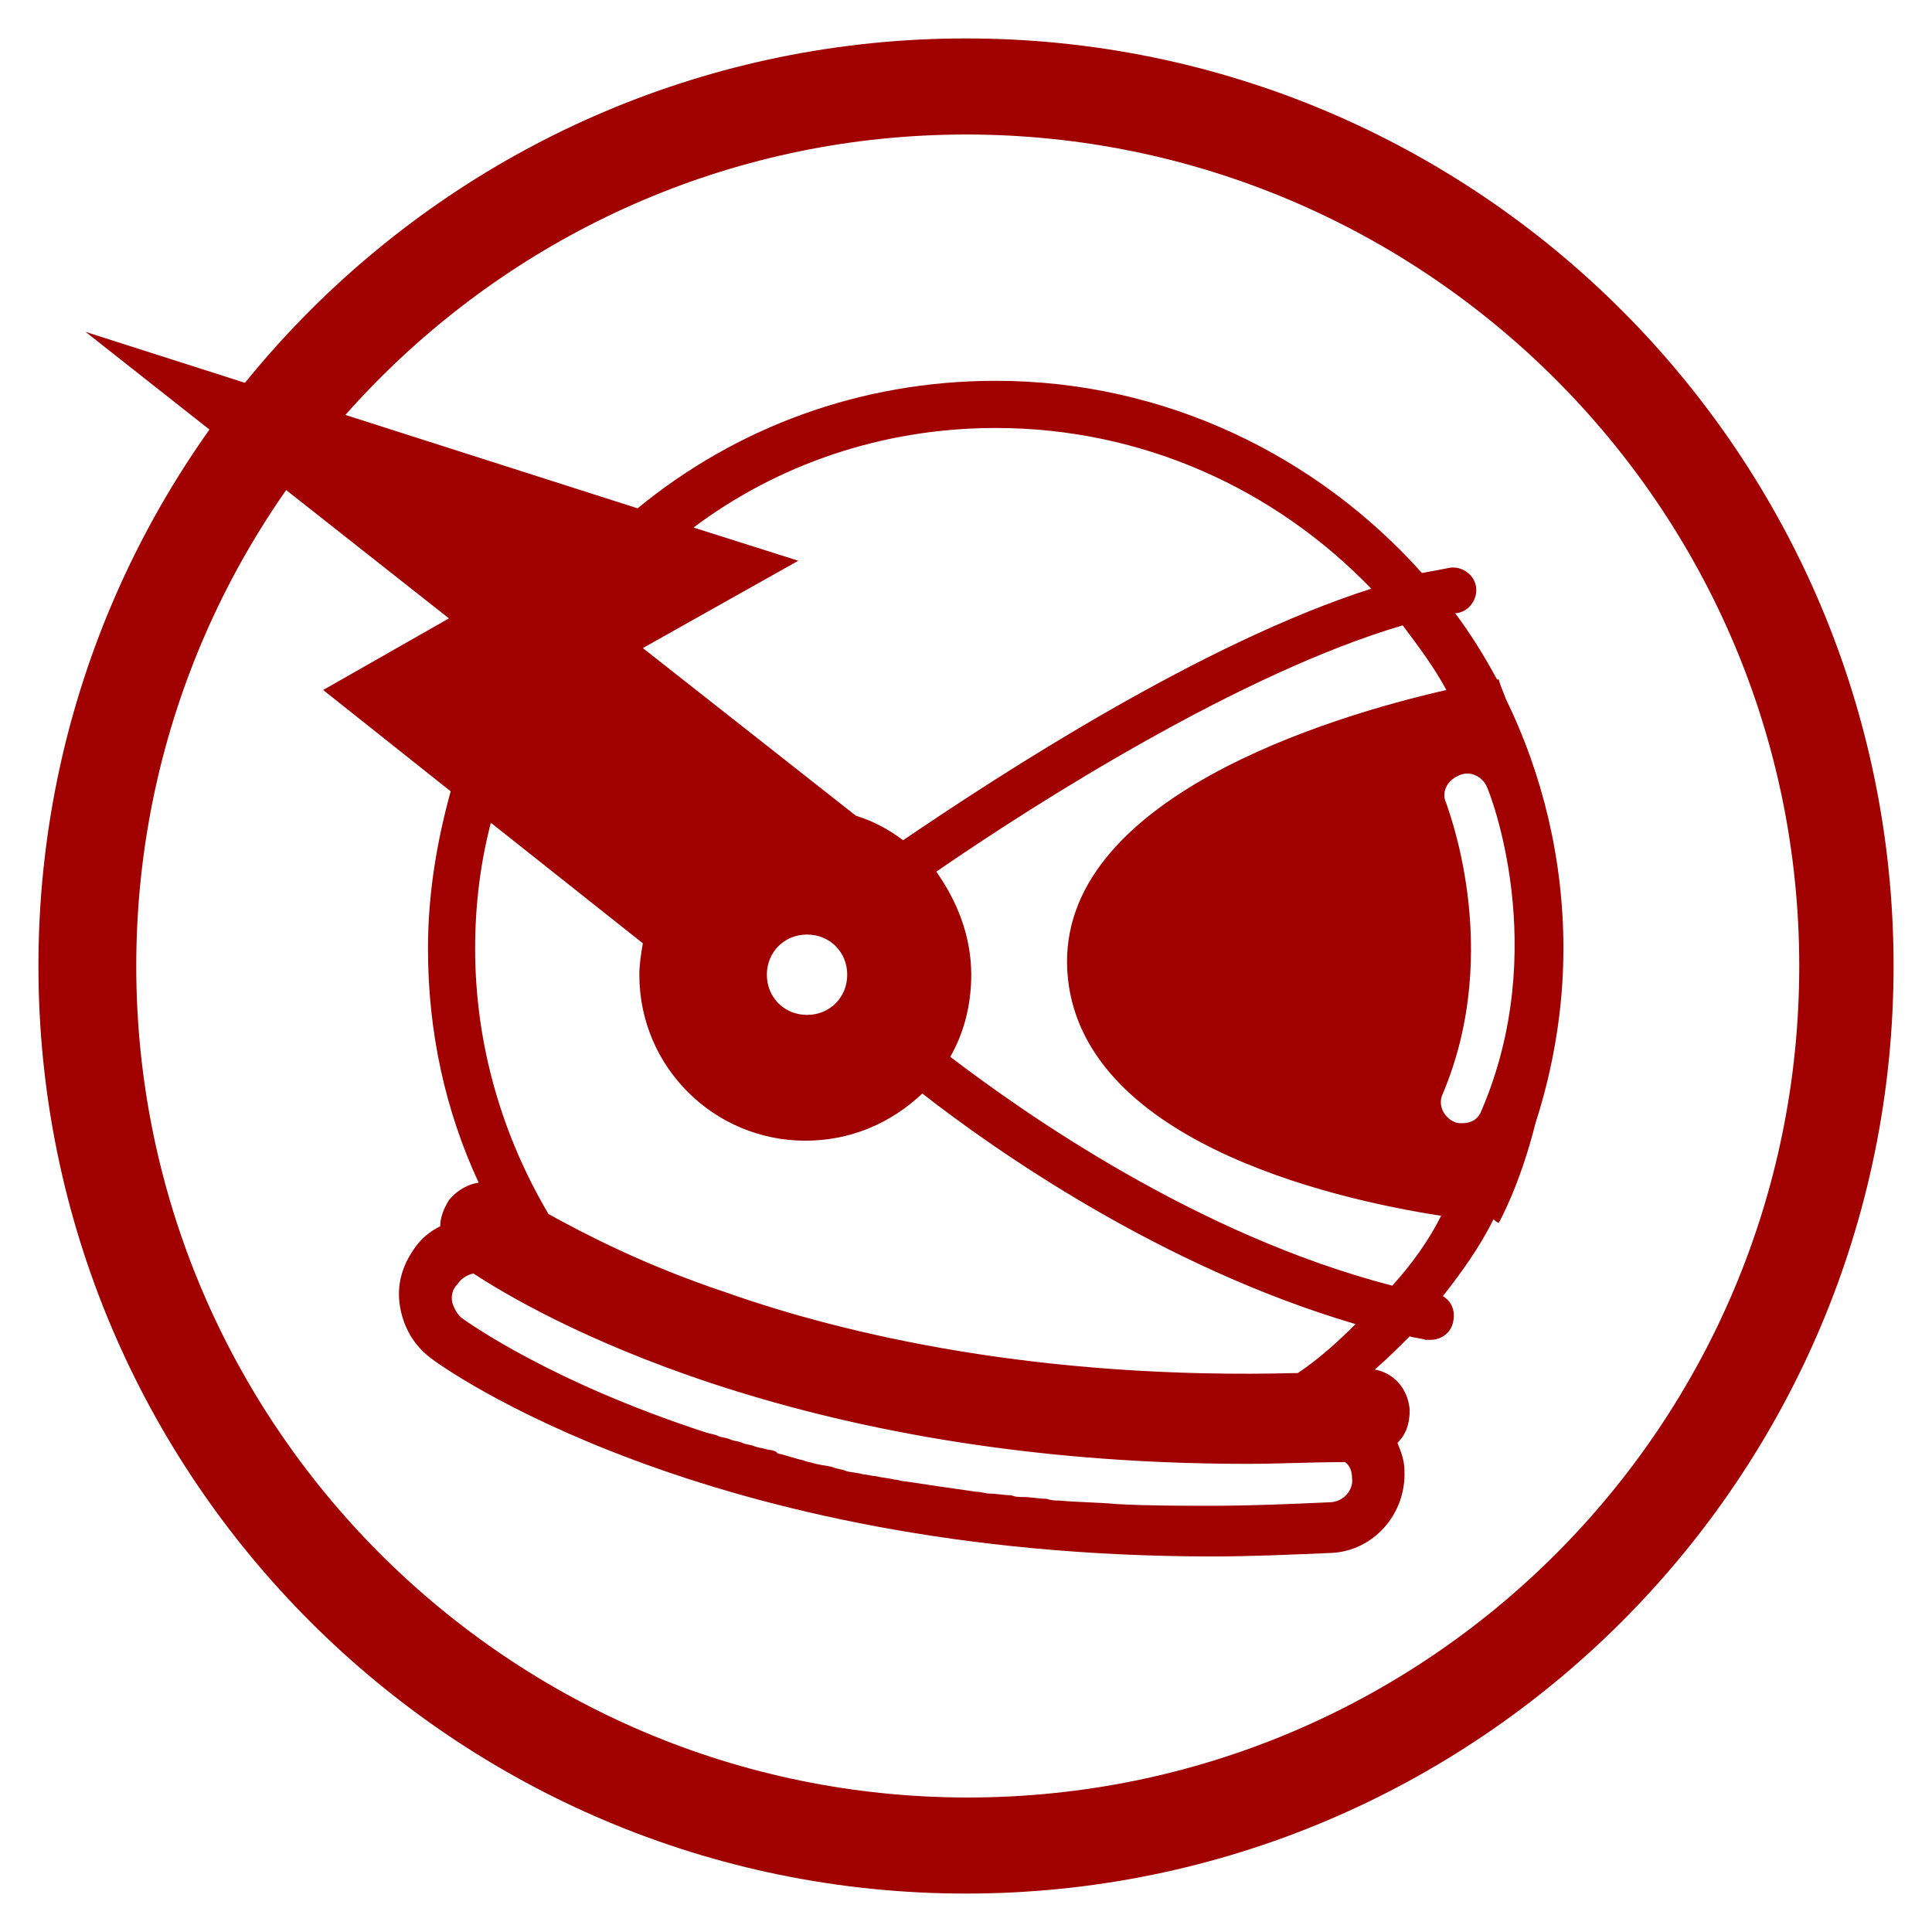 <?xml version="1.0" encoding="utf-8"?>
<!-- Generator: Adobe Illustrator 18.0.0, SVG Export Plug-In . SVG Version: 6.00 Build 0)  -->
<!DOCTYPE svg PUBLIC "-//W3C//DTD SVG 1.1//EN" "http://www.w3.org/Graphics/SVG/1.1/DTD/svg11.dtd">
<svg version="1.1" id="Layer_1" xmlns="http://www.w3.org/2000/svg" xmlns:xlink="http://www.w3.org/1999/xlink" x="0px" y="0px"
	 viewBox="0 0 110.6 110.6" enable-background="new 0 0 110.6 110.6" xml:space="preserve">
<g>
	<path fill="#A00000" d="M55.3,108.4C26,108.4,2.2,84.6,2.2,55.3S26,2.2,55.3,2.2s53.1,23.8,53.1,53.1S84.6,108.4,55.3,108.4z
		 M55.3,7.7C29.1,7.7,7.8,29.1,7.8,55.3s21.3,47.6,47.6,47.6s47.6-21.3,47.6-47.6S81.5,7.7,55.3,7.7z"/>
	<path fill="#A00000" d="M85.8,70c0,0,1.2-2.1,2.1-5.7c1-3.1,1.6-6.5,1.6-10c0-5.1-1.2-10-3.3-14.3c-0.1-0.3-0.3-0.7-0.4-1.1
		c0,0,0,0-0.1,0c-0.7-1.3-1.5-2.6-2.4-3.8c0,0,0.1,0,0.1,0c0.7-0.1,1.2-0.8,1.1-1.5c-0.1-0.7-0.8-1.2-1.5-1.1
		c-0.5,0.1-1,0.2-1.6,0.3c-6-6.7-14.7-11-24.4-11c-7.8,0-14.9,2.7-20.5,7.3L4.9,19l20.8,16.4l-7.2,4.1l7.3,5.8
		c-0.8,2.9-1.3,5.9-1.3,9c0,4.8,1,9.3,2.9,13.4c-0.6,0.1-1.2,0.4-1.7,1c-0.3,0.5-0.5,1-0.5,1.5c-0.6,0.3-1.1,0.7-1.5,1.3
		c-0.7,1-1,2.1-0.8,3.3c0.2,1.2,0.8,2.2,1.7,2.9c0.6,0.5,15.7,11.4,44.8,11.4c2.2,0,4.5-0.1,6.8-0.2c2.4-0.1,4.3-2.2,4.2-4.7
		c0-0.6-0.2-1.1-0.4-1.6c0.5-0.5,0.7-1.1,0.7-1.9c-0.1-1.2-0.9-2.1-2-2.3c0.7-0.6,1.3-1.2,2-1.9c0.3,0.1,0.6,0.1,0.9,0.2
		c0.1,0,0.2,0,0.3,0c0.6,0,1.2-0.4,1.3-1.1c0.1-0.6-0.1-1.1-0.6-1.4c1.1-1.4,2.1-2.8,2.9-4.4C85.7,70,85.8,70,85.8,70z M82.8,46
		c-0.3-0.6,0-1.3,0.7-1.6c0.6-0.3,1.3,0,1.6,0.6c0.2,0.4,3.7,9.3-0.3,18.6c-0.2,0.5-0.6,0.7-1.1,0.7c-0.2,0-0.3,0-0.5-0.1
		c-0.6-0.3-0.9-1-0.6-1.6C86.1,54.3,82.8,46.1,82.8,46z M57,24.5c8.4,0,16,3.5,21.5,9.2c-9.7,3.1-21.2,10.6-26.8,14.4
		C50.9,47.5,50,47,49,46.7l-12.2-9.6l8.9-5l-6-1.9C44.5,26.6,50.5,24.5,57,24.5z M46.2,53.5c1.3,0,2.3,1,2.3,2.3s-1,2.3-2.3,2.3
		s-2.3-1-2.3-2.3S44.9,53.5,46.2,53.5z M76.1,86c-2.2,0.1-4.5,0.2-6.7,0.2c-1.9,0-3.7,0-5.5-0.1c-1.1-0.1-2.2-0.1-3.3-0.2
		c-0.2,0-0.4,0-0.7-0.1c-0.4,0-0.9-0.1-1.3-0.1c-0.2,0-0.5,0-0.7-0.1c-0.4,0-0.9-0.1-1.3-0.1c-0.2,0-0.4-0.1-0.7-0.1
		c-1.4-0.2-2.8-0.4-4.1-0.6c-0.2,0-0.4-0.1-0.6-0.1c-0.4-0.1-0.7-0.1-1.1-0.2c-0.2,0-0.5-0.1-0.7-0.1c-0.3-0.1-0.7-0.1-1-0.2
		c-0.2-0.1-0.5-0.1-0.7-0.2c-0.3-0.1-0.6-0.1-1-0.2c-0.3-0.1-0.5-0.1-0.7-0.2c-0.5-0.1-1-0.3-1.5-0.4C44.5,83.1,44.2,83,44,83
		c-0.3-0.1-0.5-0.1-0.8-0.2c-0.2-0.1-0.5-0.1-0.7-0.2c-0.2-0.1-0.5-0.1-0.7-0.2c-0.2-0.1-0.5-0.1-0.7-0.2c-0.2-0.1-0.4-0.1-0.7-0.2
		c-8.9-2.9-13.6-6.3-13.9-6.5c-0.3-0.2-0.5-0.6-0.6-0.9c-0.1-0.4,0-0.8,0.3-1.1c0.2-0.3,0.5-0.5,0.9-0.6
		c3.5,2.3,18.3,10.9,44.3,10.9c1.8,0,3.7-0.1,5.6-0.1c0.3,0.2,0.4,0.6,0.4,0.9C77.5,85.3,76.9,86,76.1,86z M74.3,78.6
		C59.5,79,48.4,76.4,41.6,74c-4.8-1.6-8.2-3.4-10.2-4.5c-2.6-4.4-4.2-9.6-4.2-15.2c0-2.5,0.3-4.9,0.9-7.2l8.7,6.9
		c-0.1,0.6-0.2,1.2-0.2,1.8c0,5.3,4.3,9.5,9.5,9.5c2.6,0,4.9-1,6.7-2.7c4.1,3.2,13.6,9.9,24.8,13.2C76.6,76.8,75.5,77.8,74.3,78.6z
		 M79.7,73.6c-11.2-2.9-21.1-9.9-25.3-13.1c0.8-1.4,1.2-3,1.2-4.7c0-2.2-0.8-4.2-2-5.9c5.8-4,17.5-11.4,26.7-14.1
		c0.9,1.2,1.8,2.4,2.5,3.7c-6.6,1.5-22.3,6.2-21.7,16.1c0.6,9.6,14.9,13,21.4,14C81.8,71,80.8,72.4,79.7,73.6z"/>
</g>
</svg>

